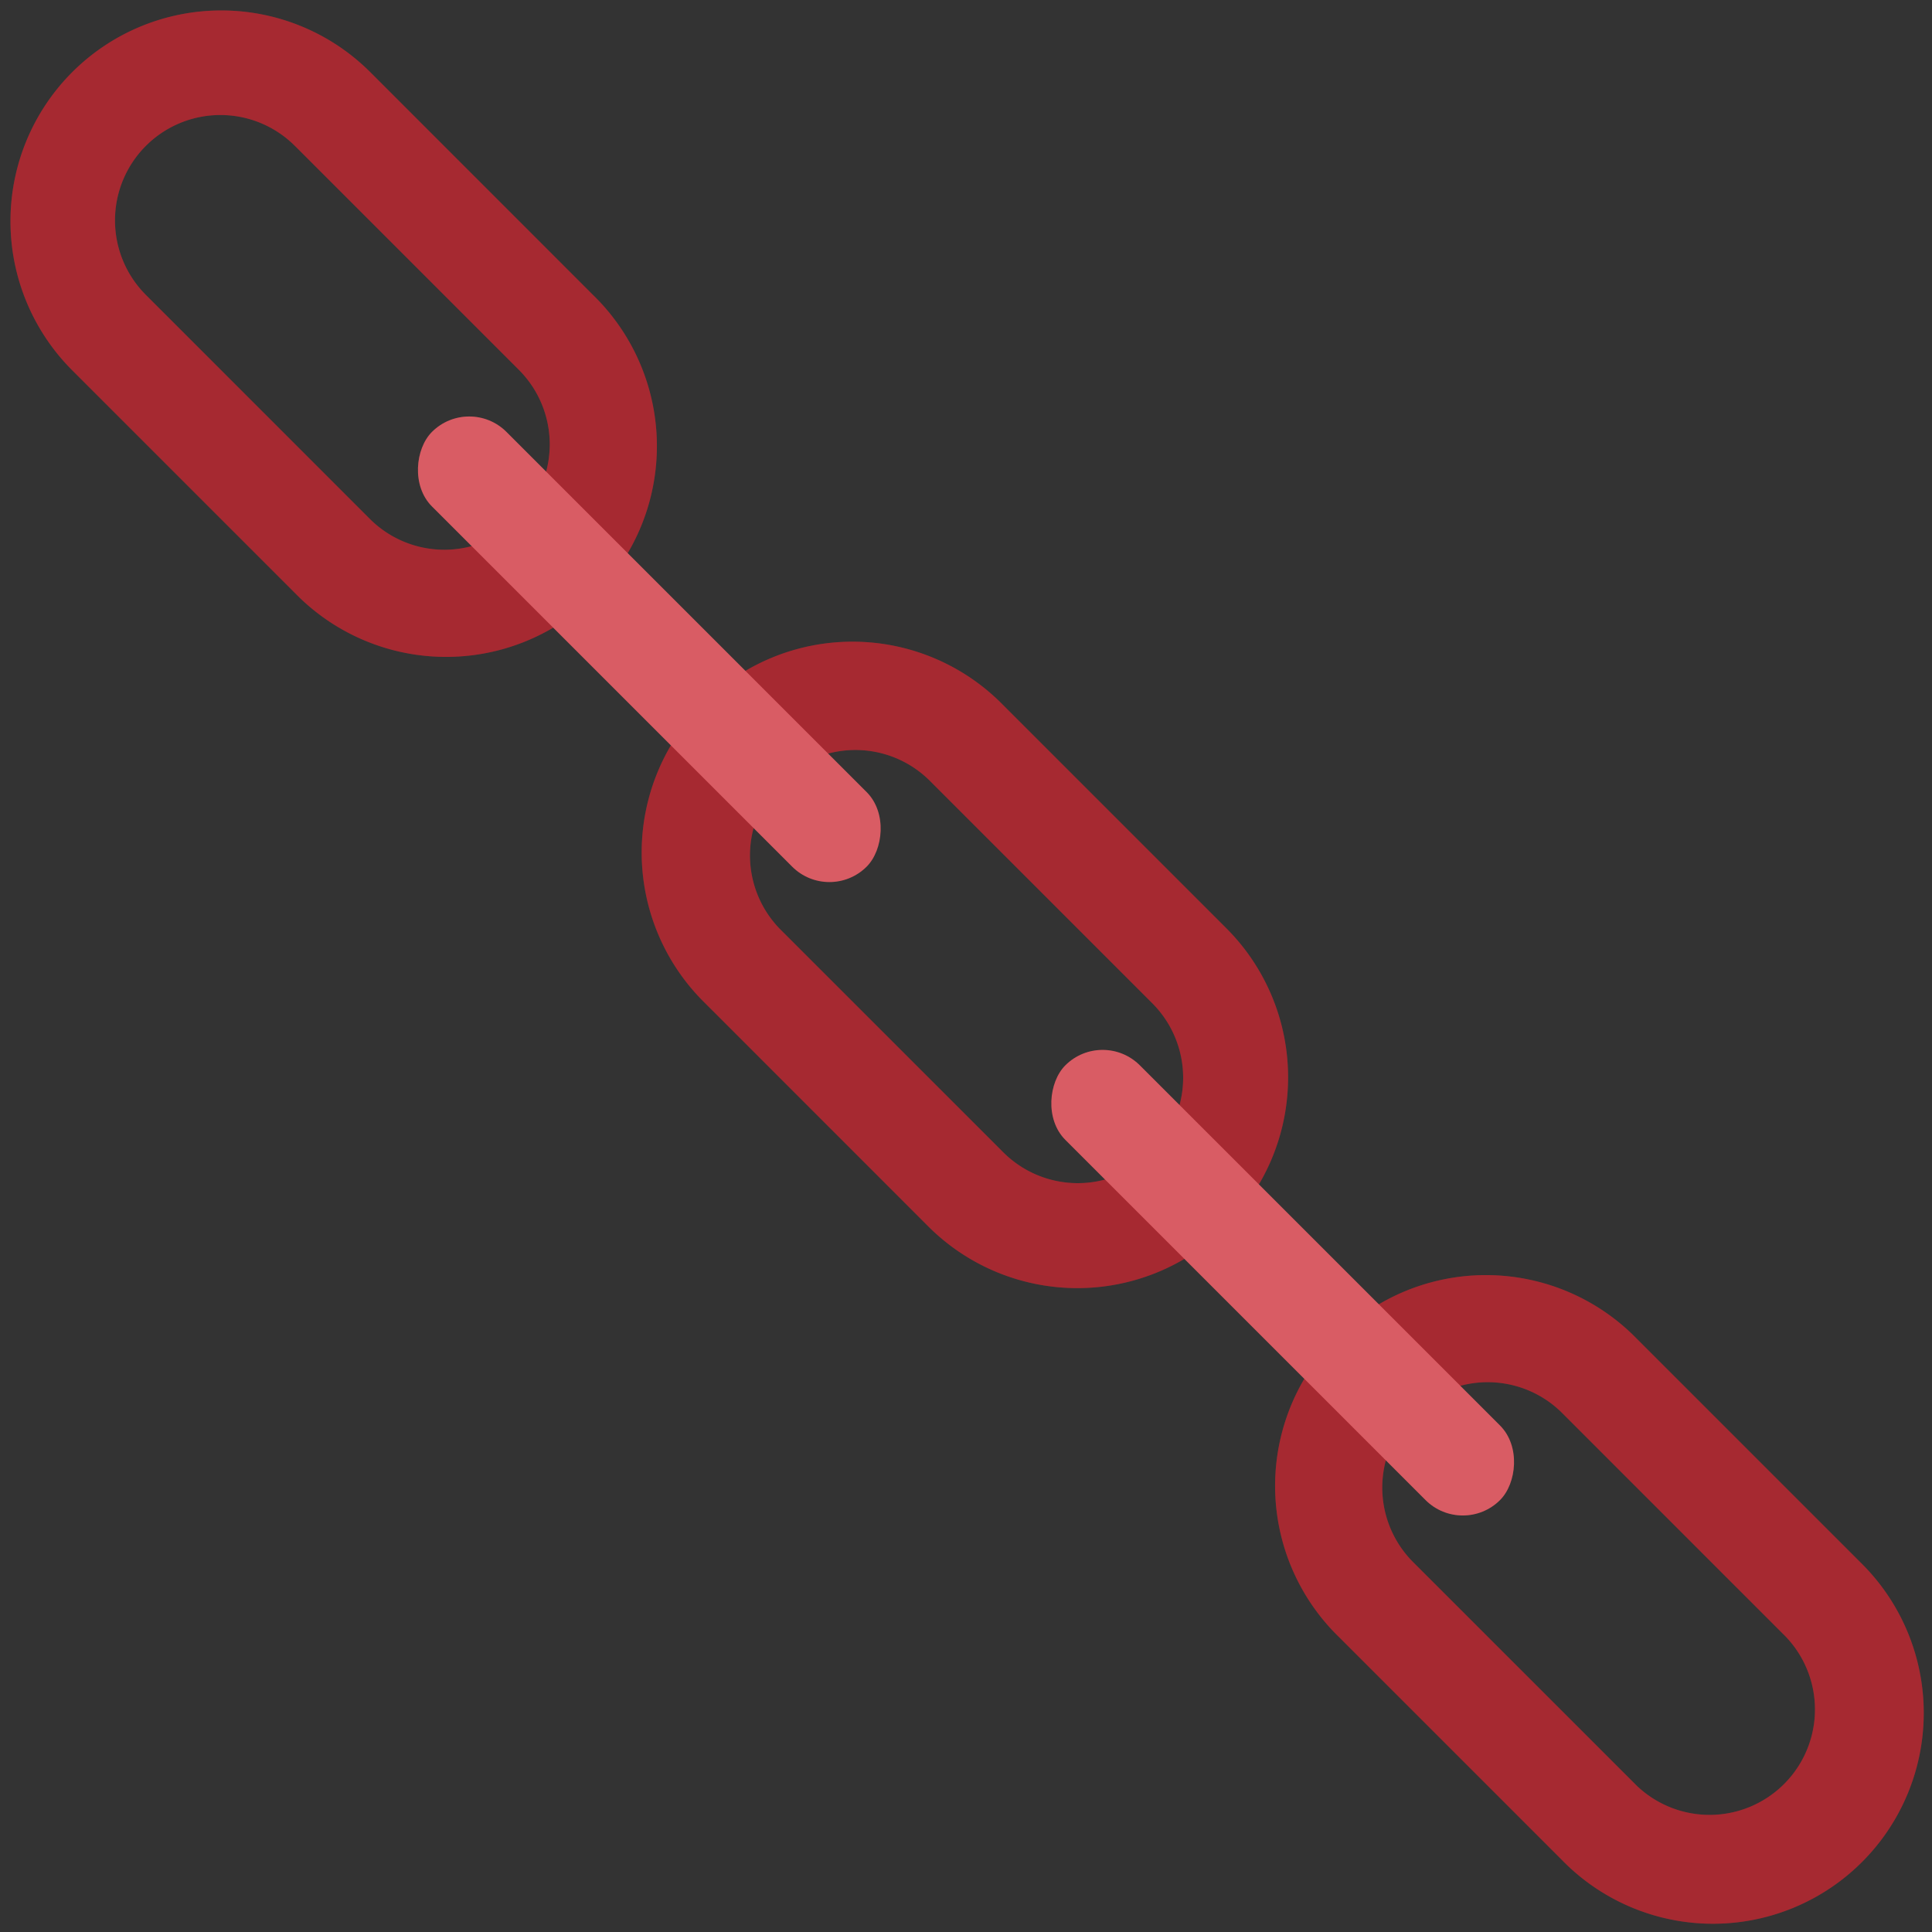 <svg fill="none" viewBox="0 0 50 50" id="chaotic_chain" xmlns="http://www.w3.org/2000/svg"><rect x="0" y="0" width="50" height="50" fill="#333333" stroke="none"/><g clip-path="url(#aeza)"><path fill-rule="evenodd" clip-rule="evenodd" d="M9.572 1.857a5.455 5.455 0 0 0-7.715 7.714l5.786 5.786a5.455 5.455 0 1 0 7.714-7.714L9.572 1.857Zm-1.93 1.929a2.727 2.727 0 1 0-3.856 3.857l5.785 5.786a2.727 2.727 0 1 0 3.857-3.858L7.643 3.786Z" fill="#D0333D"/><path fill-rule="evenodd" clip-rule="evenodd" d="M9.572 1.857a5.455 5.455 0 0 0-7.715 7.714l5.786 5.786a5.455 5.455 0 1 0 7.714-7.714L9.572 1.857Zm-1.93 1.929a2.727 2.727 0 1 0-3.856 3.857l5.785 5.786a2.727 2.727 0 1 0 3.857-3.858L7.643 3.786Z" fill="#000" fill-opacity=".2"/><path fill-rule="evenodd" clip-rule="evenodd" d="M42.357 34.643a5.455 5.455 0 1 0-7.714 7.714l5.786 5.786a5.455 5.455 0 1 0 7.714-7.714l-5.786-5.786ZM40.43 36.57a2.728 2.728 0 0 0-3.858 3.858l5.786 5.785a2.728 2.728 0 0 0 3.857-3.857l-5.785-5.786Z" fill="#D0333D"/><path fill-rule="evenodd" clip-rule="evenodd" d="M42.357 34.643a5.455 5.455 0 1 0-7.714 7.714l5.786 5.786a5.455 5.455 0 1 0 7.714-7.714l-5.786-5.786ZM40.43 36.57a2.728 2.728 0 0 0-3.858 3.858l5.786 5.785a2.728 2.728 0 0 0 3.857-3.857l-5.785-5.786Z" fill="#000" fill-opacity=".2"/><path fill-rule="evenodd" clip-rule="evenodd" d="M25.964 18.25a5.455 5.455 0 1 0-7.714 7.714l5.785 5.786a5.455 5.455 0 0 0 7.715-7.714l-5.786-5.786Zm-1.928 1.929a2.728 2.728 0 0 0-3.858 3.857l5.786 5.785a2.727 2.727 0 1 0 3.857-3.857l-5.785-5.785Z" fill="#D0333D"/><path fill-rule="evenodd" clip-rule="evenodd" d="M25.964 18.25a5.455 5.455 0 1 0-7.714 7.714l5.785 5.786a5.455 5.455 0 0 0 7.715-7.714l-5.786-5.786Zm-1.928 1.929a2.728 2.728 0 0 0-3.858 3.857l5.786 5.785a2.727 2.727 0 1 0 3.857-3.857l-5.785-5.785Z" fill="#000" fill-opacity=".2"/><rect x="12.143" y="10.214" width="15.91" height="2.727" rx="1.364" transform="rotate(45 12.143 10.214)" fill="#D0333D"/><rect x="12.143" y="10.214" width="15.91" height="2.727" rx="1.364" transform="rotate(45 12.143 10.214)" fill="#fff" fill-opacity=".2"/><rect x="28.535" y="26.607" width="15.91" height="2.727" rx="1.364" transform="rotate(45 28.535 26.607)" fill="#D0333D"/><rect x="28.535" y="26.607" width="15.91" height="2.727" rx="1.364" transform="rotate(45 28.535 26.607)" fill="#fff" fill-opacity=".2"/></g><defs><clipPath id="aeza"><path fill="#fff" transform="matrix(-1 0 0 1 50 0)" d="M0 0h50v50H0z"/></clipPath></defs></svg>